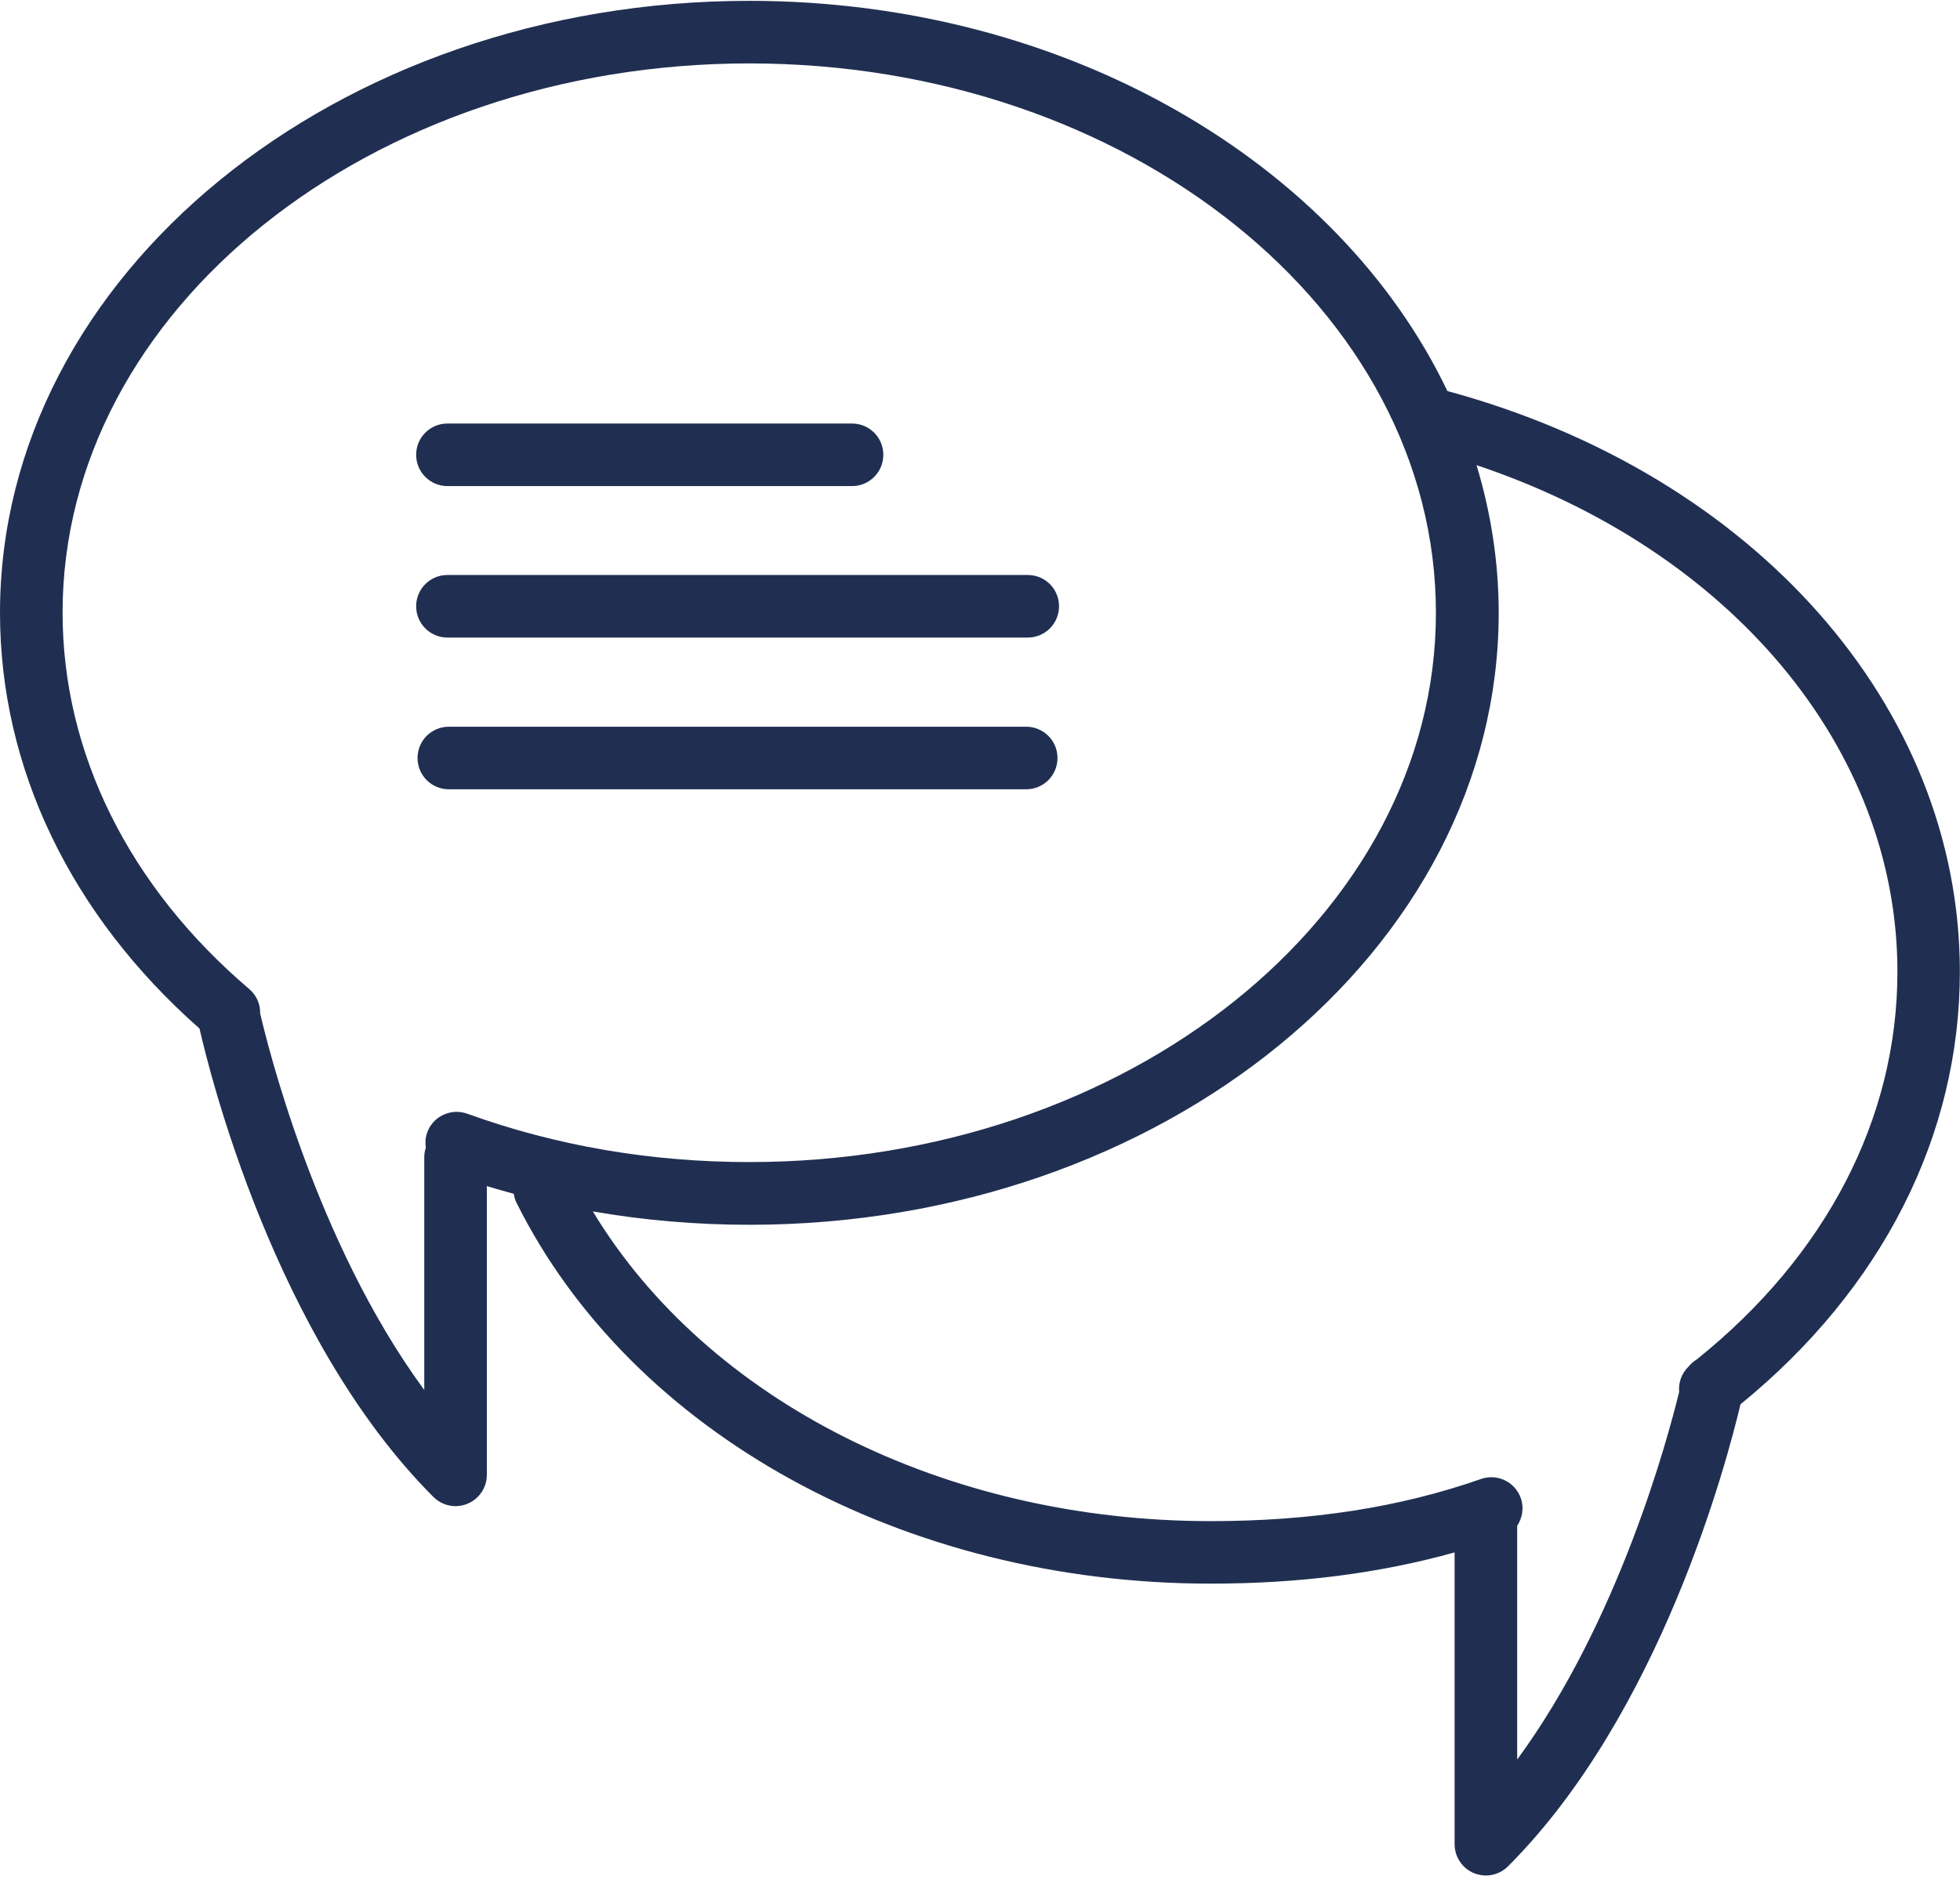 <svg width="28" height="27" viewBox="0 0 28 27" fill="none" xmlns="http://www.w3.org/2000/svg">
<g clip-path="url(#clip0_12023_1763)">
<path d="M2.85 14.695C2.983 15.282 3.917 19.112 6.192 21.388C6.277 21.473 6.392 21.519 6.508 21.519C6.566 21.519 6.624 21.508 6.679 21.484C6.846 21.416 6.955 21.252 6.955 21.072V16.946C7.083 16.985 7.211 17.022 7.339 17.056C7.347 17.1 7.357 17.143 7.378 17.183C9.026 20.489 12.919 22.626 17.295 22.626C18.564 22.626 19.71 22.478 20.78 22.18V26.349C20.78 26.529 20.889 26.693 21.055 26.762C21.111 26.784 21.169 26.796 21.227 26.796C21.343 26.796 21.458 26.751 21.543 26.665C23.721 24.487 24.67 20.884 24.864 20.064C26.886 18.415 27.998 16.228 27.998 13.883C27.998 10.095 25.062 6.776 20.677 5.587C19.12 2.329 15.239 0.012 10.704 0.012C4.802 0.012 0 3.933 0 8.755C0 10.973 1.012 13.074 2.85 14.695ZM21.091 6.645C24.721 7.859 27.106 10.693 27.106 13.884C27.106 15.979 26.087 17.943 24.236 19.425C24.193 19.452 24.154 19.485 24.122 19.525C24.022 19.622 23.976 19.755 23.988 19.886C23.822 20.567 23.12 23.171 21.674 25.139V21.811C21.674 21.811 21.674 21.805 21.674 21.8C21.748 21.687 21.774 21.543 21.726 21.405C21.645 21.173 21.391 21.049 21.157 21.131C19.996 21.537 18.733 21.733 17.296 21.733C13.496 21.733 10.105 20.014 8.469 17.308C9.199 17.435 9.945 17.499 10.707 17.499C16.608 17.499 21.41 13.577 21.41 8.756C21.41 8.029 21.298 7.321 21.093 6.645H21.091ZM10.704 0.906C16.113 0.906 20.513 4.426 20.513 8.755C20.513 13.083 16.112 16.603 10.704 16.603C9.3 16.603 7.944 16.371 6.675 15.912C6.444 15.829 6.186 15.948 6.103 16.18C6.076 16.253 6.073 16.326 6.083 16.398C6.07 16.439 6.061 16.484 6.061 16.53V19.859C4.5 17.736 3.807 14.869 3.717 14.48C3.719 14.351 3.668 14.223 3.562 14.132C1.842 12.669 0.894 10.758 0.894 8.753C0.894 4.426 5.295 0.906 10.704 0.906Z" fill="#202F51"/>
<path d="M6.392 9.109H14.682C14.93 9.109 15.129 8.909 15.129 8.662C15.129 8.414 14.93 8.215 14.682 8.215H6.392C6.145 8.215 5.945 8.414 5.945 8.662C5.945 8.909 6.145 9.109 6.392 9.109Z" fill="#202F51"/>
<path d="M6.392 6.945H12.172C12.419 6.945 12.619 6.745 12.619 6.498C12.619 6.25 12.419 6.051 12.172 6.051H6.392C6.145 6.051 5.945 6.25 5.945 6.498C5.945 6.745 6.145 6.945 6.392 6.945Z" fill="#202F51"/>
<path d="M14.66 10.383H6.412C6.164 10.383 5.965 10.582 5.965 10.83C5.965 11.077 6.164 11.277 6.412 11.277H14.66C14.907 11.277 15.107 11.077 15.107 10.83C15.107 10.582 14.907 10.383 14.66 10.383Z" fill="#202F51"/>
</g>
<defs>
<clipPath id="clip0_12023_1763">
<rect width="28" height="26.784" fill="white" transform="translate(0 0.012)"/>
</clipPath>
</defs>
</svg>
